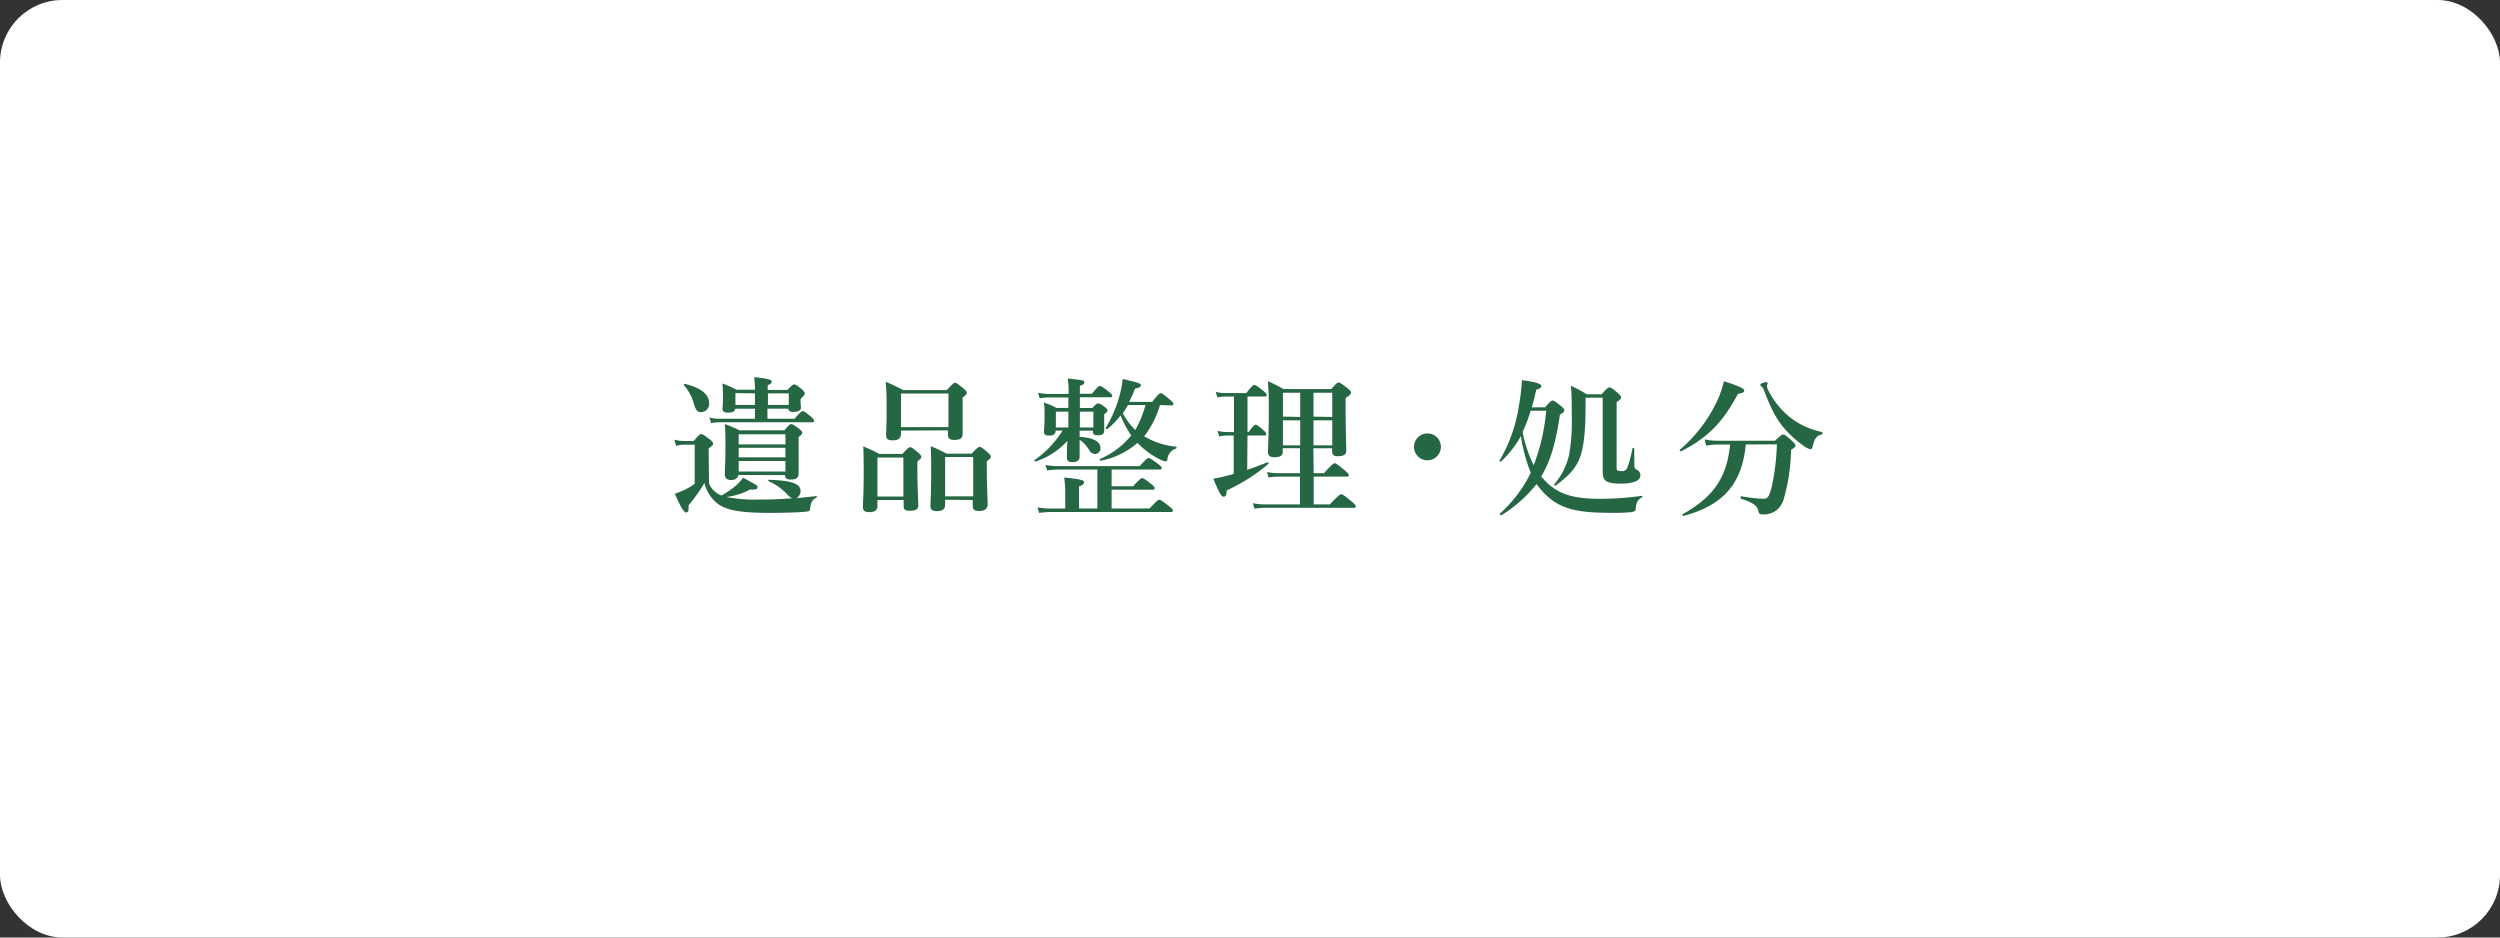 <svg xmlns="http://www.w3.org/2000/svg" viewBox="0 0 400 150"><rect x="0" y="0" width="400" height="150" fill="#333333" stroke="none"/><defs><style>.a{fill:#fff;}.b{fill:#256643;}</style></defs><rect class="a" width="400" height="150" rx="10"/><path class="b" d="M113.44,77.36a3.5,3.5,0,0,0,2,1.92,15.14,15.14,0,0,0,2.45-1.7,7.29,7.29,0,0,0,1-1.15c2.31,1.25,2.31,1.25,2.31,1.53s-.24.44-1.18.36a11.12,11.12,0,0,1-3.79,1.2,22.91,22.91,0,0,0,4.94.41c2.09,0,3.51-.05,5.59-.21a1.91,1.91,0,0,1-.72-.53A9,9,0,0,0,123,77c-.1,0-.1-.24,0-.24,3.75.14,5.09.64,5.09,1.82a1.28,1.28,0,0,1-.67,1.13c.91-.1,1.94-.19,3.19-.34.12,0,.1.19,0,.24-.67.39-.86.7-1,1.83,0,.28-.17.38-.68.43-1.27.14-3.91.19-5.8.19-4.11,0-6.53-.31-8.07-1.3a5.94,5.94,0,0,1-2.35-3.48,26.66,26.66,0,0,1-2.55,3.58c.08.94-.09,1.13-.4,1.13s-.87-.84-1.78-3c.46-.15,1-.36,1.49-.58a11.39,11.39,0,0,0,1.68-1V71.15h-1.66a4.87,4.87,0,0,0-1.32.19l-.26-1a5.56,5.56,0,0,0,1.56.22h1.53c.82-1,1-1.11,1.2-1.11s.44.15,1.35.84c.41.34.55.51.55.7s-.07.24-.72.77Zm-1.3-11.42c-.55,0-.84-.29-1.17-1.49a7.13,7.13,0,0,0-1.54-2.81c-.09-.09.07-.24.19-.21,2.81.69,3.84,1.84,3.84,3.07A1.31,1.31,0,0,1,112.14,65.94Zm8.65-3.7a17.13,17.13,0,0,0-.12-1.89c2.56.24,2.8.48,2.8.72s-.21.38-.64.57v.75H126c.7-.75.89-.89,1.08-.89s.43.14,1.2.77c.34.31.48.48.48.67s-.19.41-.67.91v.24c0,.6.07,1,.07,1.13,0,.43-.48.69-1.25.69-.5,0-.74-.16-.79-.52h-3.33V67h4.34c.86-1,1.15-1.22,1.32-1.22s.46.19,1.27.86c.34.29.53.51.53.68s-.07.24-.31.24H115.14a7.37,7.37,0,0,0-1.36.14l-.27-.89a6.5,6.5,0,0,0,1.59.19h5.69v-1.6h-3.15c-.07.45-.38.62-1.22.62-.55,0-.82-.22-.82-.6s.07-.62.07-1.87c0-.72,0-1.44-.09-2.19a14,14,0,0,1,2.23,1h3ZM118.12,76c-.09.53-.48.8-1.15.8s-1-.27-1-1,.1-1.49.1-4.49c0-1.15,0-2.31-.1-3.46a21.19,21.19,0,0,1,2.35,1h7.18c.7-.81.89-1,1.08-1s.46.15,1.27.75c.36.29.51.45.51.65s-.15.35-.58.67V71c0,2.48,0,4.18,0,4.73,0,.75-.41,1-1.27,1-.6,0-.87-.19-.92-.72Zm-.45-13.1v1.89h3.12V62.94Zm8,6.58h-7.48V71.1h7.48Zm-7.48,3.69h7.48V71.65h-7.48Zm0,2.28h7.48V73.76h-7.48Zm4.68-10.66h3.33V62.94h-3.33Z"/><path class="b" d="M140.39,80v.94c0,.74-.45,1-1.32,1-.72,0-1-.22-1-.84,0-.89.12-1.92.12-5.5,0-1.39,0-2.78-.07-4.17a21.77,21.77,0,0,1,2.57,1.2h3.69c.87-.94,1.06-1.08,1.25-1.08s.43.14,1.27.86c.36.34.51.5.51.7s-.15.33-.63.72V75c0,3,.15,5.16.15,5.84s-.48.88-1.35.88-1-.26-1-.84V80Zm4.15-6.79h-4.15v6.24h4.15Zm-.38-4.32v.5c0,.75-.43,1.06-1.3,1.06s-1.08-.27-1.08-.87.08-1.44.08-4.1c0-1.47,0-2.93-.15-4.39a27,27,0,0,1,2.79,1.32h7c.91-1,1.1-1.16,1.3-1.16s.43.15,1.34.89c.41.34.55.51.55.7s-.19.45-.67.74v.94c0,2.49,0,4.32,0,4.87,0,.72-.36,1-1.35,1-.69,0-1-.24-1-.86v-.67Zm7.59-5.93h-7.59v5.38h7.59Zm-.53,17v.82c0,.69-.46,1-1.35,1-.69,0-1-.24-1-.82,0-.86.12-1.92.12-5.42,0-1.37,0-2.76-.08-4.15a23.15,23.15,0,0,1,2.55,1.2h4c.89-.94,1.08-1.08,1.28-1.08s.43.14,1.27.86c.38.34.53.51.53.7s-.15.36-.65.72v1.15c0,3,.14,5.09.14,5.76s-.45,1.06-1.39,1.06c-.7,0-1-.24-1-.82V80Zm4.49-6.84h-4.49v6.29h4.49Z"/><path class="b" d="M170.94,63.59h-3a9.78,9.78,0,0,0-1.59.14l-.26-.89a8.29,8.29,0,0,0,1.8.19h3.09a15.32,15.32,0,0,0-.14-2.47c2.57.29,2.64.29,2.64.6s-.05.31-.7.58V63h1.93c.83-1.05,1.12-1.24,1.29-1.24s.48.19,1.37.88c.38.32.58.51.58.68s-.08.24-.32.24h-4.85v1.72h2c.55-.6.74-.74.93-.74s.46.14,1.08.6c.26.19.41.36.41.55s-.1.27-.53.58v.43c0,1.15,0,2,0,2.26,0,.5-.39.69-1,.69s-.8-.16-.8-.62v-.12h-2.13l0,1c2.23.09,3.34.79,3.34,1.8a.9.9,0,0,1-.87.93,1.06,1.06,0,0,1-.91-.57,5.08,5.08,0,0,0-1.56-1.71c0,1.32,0,2.26,0,2.76s-.39.82-1.11.82-.93-.24-.93-.77,0-1.63.09-2.64a11.85,11.85,0,0,1-5.09,3.31c-.12.05-.28-.14-.19-.21a16.12,16.12,0,0,0,4.49-4.73H168.9c0,.55-.36.79-1,.79s-.86-.14-.86-.65.09-.86.09-2.47c0-.72,0-1.44-.09-2.16a13.88,13.88,0,0,1,2,.86h1.89Zm4.64,11.54h-6.29a11.92,11.92,0,0,0-1.75.15l-.27-.89a10.74,10.74,0,0,0,2,.19h13.08c1-1.1,1.25-1.3,1.42-1.3s.5.2,1.49.92c.43.33.62.52.62.69s-.07.24-.31.24h-7.71V77.8h3.44c1-1.11,1.29-1.3,1.46-1.3s.48.19,1.39.91c.41.34.6.53.6.7s-.07.24-.31.24h-6.58v3h6.08c1.1-1.2,1.39-1.39,1.56-1.39s.48.19,1.51,1c.45.36.65.55.65.72s-.08.24-.32.24H168.18a16.33,16.33,0,0,0-1.92.14l-.26-.88a12.44,12.44,0,0,0,2.11.19h2.33V78.92a17.28,17.28,0,0,0-.17-2.52c2.91.27,3.19.51,3.19.75s-.26.5-.81.67v3.53h2.93Zm-4.64-9.26h-2v2.52h2Zm4,2.52V65.87h-2.16c0,.84,0,1.68,0,2.52Zm10.66-3.58a14.74,14.74,0,0,1-2.54,5,12.52,12.52,0,0,0,5.09,1.66c.12,0,.12.29,0,.31a1.92,1.92,0,0,0-1.35,1.61c0,.29-.14.43-.33.43a2.6,2.6,0,0,1-.87-.31A12.7,12.7,0,0,1,182,70.86a12.57,12.57,0,0,1-5.9,2.86c-.12,0-.22-.24-.1-.29a12.9,12.9,0,0,0,5-3.77,16,16,0,0,1-1.71-3.19,13.51,13.51,0,0,1-2.08,2.16c-.1.07-.36,0-.29-.15a20.55,20.55,0,0,0,2.16-5,15.58,15.58,0,0,0,.55-2.85c2.52.6,2.91.72,2.91,1s-.29.41-.94.56c-.31.79-.62,1.48-.94,2.11h3.7c.91-1.2,1.2-1.39,1.37-1.39s.48.19,1.41,1c.41.34.6.55.6.72s-.07.24-.31.24Zm-5.14,0a10.12,10.12,0,0,1-.81,1.3,10.4,10.4,0,0,0,2,2.69,17.71,17.71,0,0,0,1.63-4Z"/><path class="b" d="M199.55,75.18c1.18-.41,2.33-.84,3.24-1.22.12,0,.24.19.15.26a28.46,28.46,0,0,1-6.68,4.25c0,.77-.16,1-.5,1s-.65-.53-1.63-2.88a18.33,18.33,0,0,0,2.13-.46c.37-.09.75-.19,1.13-.31V69.68h-1a6.75,6.75,0,0,0-1.32.15l-.27-.89a6.76,6.76,0,0,0,1.54.19h1.1V63.44h-1.34a6.83,6.83,0,0,0-1.32.15l-.27-.89a6.42,6.42,0,0,0,1.52.19h3.38c.84-1.1,1.13-1.3,1.3-1.3s.48.2,1.39.92c.38.31.58.52.58.69s-.08.24-.32.24h-2.76v5.69h.2c.67-1,1-1.18,1.12-1.18s.46.2,1.2.85c.29.26.48.48.48.64s-.07.24-.31.24h-2.69Zm10.64.53h1.65c1.25-1.39,1.54-1.59,1.71-1.59s.48.2,1.58,1.11c.48.41.67.62.67.79s-.07.24-.31.24h-5.3V80.7h2.59c1.37-1.44,1.65-1.63,1.82-1.63s.48.19,1.63,1.15c.51.41.7.62.7.79s-.07.24-.31.24H202.29a9.47,9.47,0,0,0-1.56.15l-.27-.89a8.61,8.61,0,0,0,1.76.19H208V76.26h-3.51a10.07,10.07,0,0,0-1.51.14l-.26-.88a8.08,8.08,0,0,0,1.7.19H208v-4h-2.76v.6c0,.6-.41.84-1.37.84-.67,0-1-.24-1-.84,0-.77.14-2.52.14-6.89,0-1.47,0-2.21-.14-4.42a24.14,24.14,0,0,1,2.49,1.25H213c.79-.91,1-1.06,1.17-1.06s.46.15,1.42.92c.43.36.58.52.58.72s-.22.45-.87.84V65.1c0,3.67.1,6.19.1,7,0,.63-.39.89-1.37.89-.62,0-.89-.22-.89-.77v-.5h-3Zm-2.16-9V62.84h-2.76v3.82Zm0,4.54v-4h-2.76v4Zm5.13-4.54V62.84h-3v3.82Zm0,4.54v-4h-3v4Z"/><path class="b" d="M230.54,71.51a2.15,2.15,0,1,1-2.16-2.16A2.14,2.14,0,0,1,230.54,71.51Z"/><path class="b" d="M247.22,65.17c.81-.94,1-1.08,1.2-1.08s.43.14,1.32.86c.41.34.55.51.55.7s-.22.46-.7.67c-.62,4.35-1.49,7.42-3,9.92.15.19.34.38.51.57,2,2.14,4.41,3,8.78,3a49.66,49.66,0,0,0,6.84-.48c.12,0,.1.2,0,.24-.69.39-.91.77-1,1.8,0,.36-.17.53-1,.6a31.69,31.69,0,0,1-3.24.08c-5.31,0-7.9-.72-10.13-2.86a10.44,10.44,0,0,1-1.49-1.75,21.8,21.8,0,0,1-5.64,5c-.1.08-.31-.21-.22-.28a21.34,21.34,0,0,0,4.92-6.51,27.29,27.29,0,0,1-1.58-5.88,16.34,16.34,0,0,1-3.19,4.08c-.1.07-.29-.07-.22-.17A24.39,24.39,0,0,0,243,65.1a33.33,33.33,0,0,0,.51-4.27c2.11.26,3.09.57,3.09.91s-.26.45-.79.6c-.24,1-.48,2-.72,2.83Zm-2.31.55a26.81,26.81,0,0,1-1.29,3.39,20.49,20.49,0,0,0,1.77,5.33,32,32,0,0,0,2-8.72Zm16.59,8.67c0,.5.05.55.38.77a.94.94,0,0,1,.58.91c0,.43-.31.79-.89,1a6.46,6.46,0,0,1-2.14.31c-2.37,0-3-.38-3-1.87s0-2.62,0-3.79V63.63h-2.74v1.2c0,4.06-.24,6.51-.89,8.33s-1.87,3-3.88,4.52c-.1.07-.32-.1-.24-.2a10.9,10.9,0,0,0,2.37-4.68,30.62,30.62,0,0,0,.43-6.36c0-2.11,0-3.29-.14-4.73a20.61,20.61,0,0,1,2.52,1.37h2.4c.82-.93,1.06-1.1,1.25-1.1s.45.12,1.29.86c.39.34.58.55.58.75s-.17.4-.72.74V74.84c0,.44.12.53.74.53a.87.87,0,0,0,1-.62,17.55,17.55,0,0,0,.79-3c0-.12.29-.08.29,0Z"/><path class="b" d="M278.08,63c-2.42,4.56-4.8,7-9.12,9.22-.1,0-.29-.19-.19-.26a23.28,23.28,0,0,0,5.81-7.47,15.68,15.68,0,0,0,1.24-3.5c2.48.81,3.25,1.17,3.25,1.48S278.8,62.91,278.08,63Zm1.25,8.12c-.62,6.31-3.6,9.72-10,11.44-.12,0-.21-.24-.12-.28,4.95-2.76,7.08-5.86,7.61-11.16H275a10.6,10.6,0,0,0-2,.19l-.26-1a11,11,0,0,0,2.21.21H284c.94-.91,1.13-1,1.32-1s.44.14,1.37,1c.43.41.58.57.58.77s-.05.24-.7.69A30,30,0,0,1,285.35,80a3.63,3.63,0,0,1-1.1,1.63,3.28,3.28,0,0,1-2.06.67c-.6,0-.75,0-.89-.67s-.84-1.25-2.74-1.82c-.12,0-.07-.43.05-.41a25.46,25.46,0,0,0,3.55.41c.67,0,.94-.39,1.34-2a37.51,37.51,0,0,0,.8-6.72Zm12.17-1.61c-.77.17-1.13.57-1.42,1.68-.12.55-.21.69-.41.69a2.93,2.93,0,0,1-1.05-.52A17.68,17.68,0,0,1,286,69.11c-1.64-1.73-2.5-3.36-3.84-6.84a1.24,1.24,0,0,0-.32-.44.37.37,0,0,1-.19-.26c0-.19.63-.43.94-.43.14,0,.24.07.24.19a3.49,3.49,0,0,0-.12.43,1.6,1.6,0,0,0,.14.53,13.06,13.06,0,0,0,3.53,4.46,12.22,12.22,0,0,0,5.11,2.36C291.64,69.13,291.62,69.44,291.5,69.47Z"/></svg>